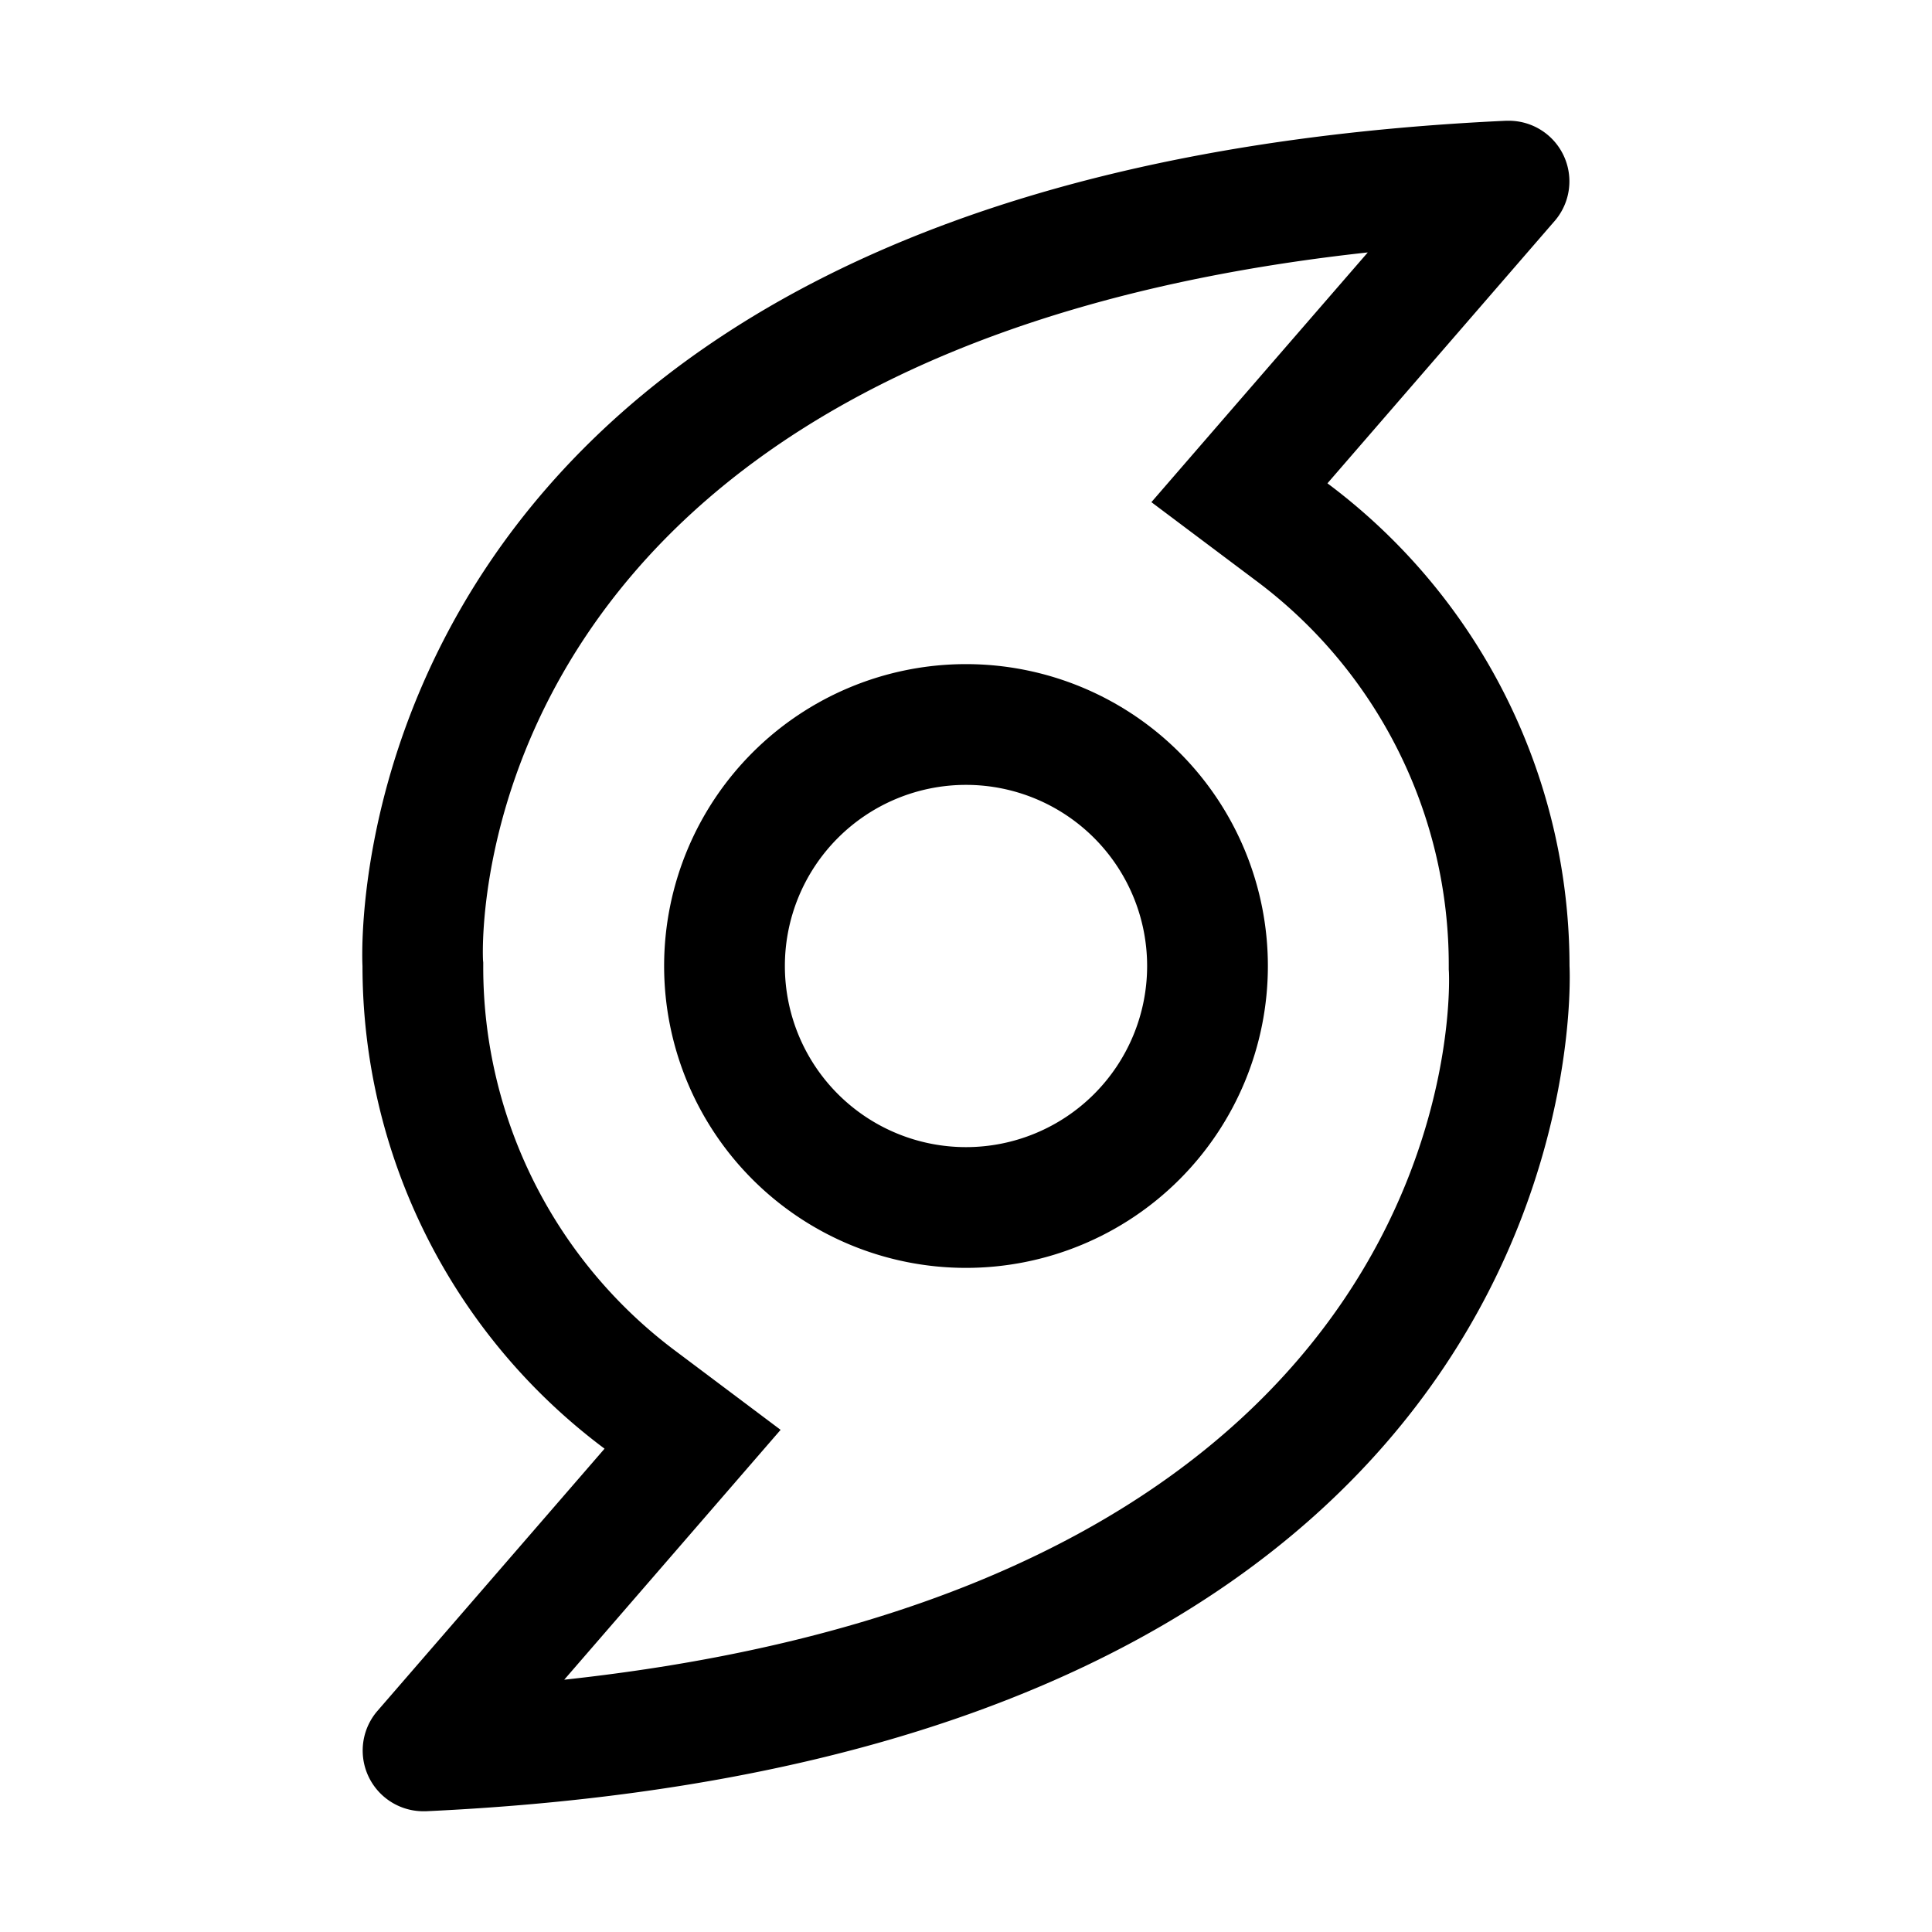 <svg width="32" height="32" fill="currentColor" viewBox="0 0 24 24" xmlns="http://www.w3.org/2000/svg">
<path d="M12 15.75a3.75 3.75 0 1 1 0-7.5 3.75 3.75 0 0 1 0 7.5Zm0-6a2.25 2.25 0 1 0 0 4.5 2.25 2.25 0 0 0 0-4.5Z"></path>
<path d="m16.99 3.137-1.634 1.885-1.053 1.216 1.287.966A5.952 5.952 0 0 1 17.997 12v.043l.002.031c.014.324.181 7.584-10.99 8.792l1.635-1.888 1.053-1.216-1.287-.966A5.952 5.952 0 0 1 6.003 12v-.043L6 11.926c-.014-.324-.18-7.57 10.988-8.79ZM18.747 1.5h-.037C3.94 2.187 4.503 12 4.503 12a7.482 7.482 0 0 0 3.007 5.996l-2.832 3.27a.754.754 0 0 0 .574 1.234h.037C20.06 21.813 19.497 12 19.497 12a7.482 7.482 0 0 0-3.007-5.996l2.832-3.27a.753.753 0 0 0-.574-1.234Z"></path>
</svg>